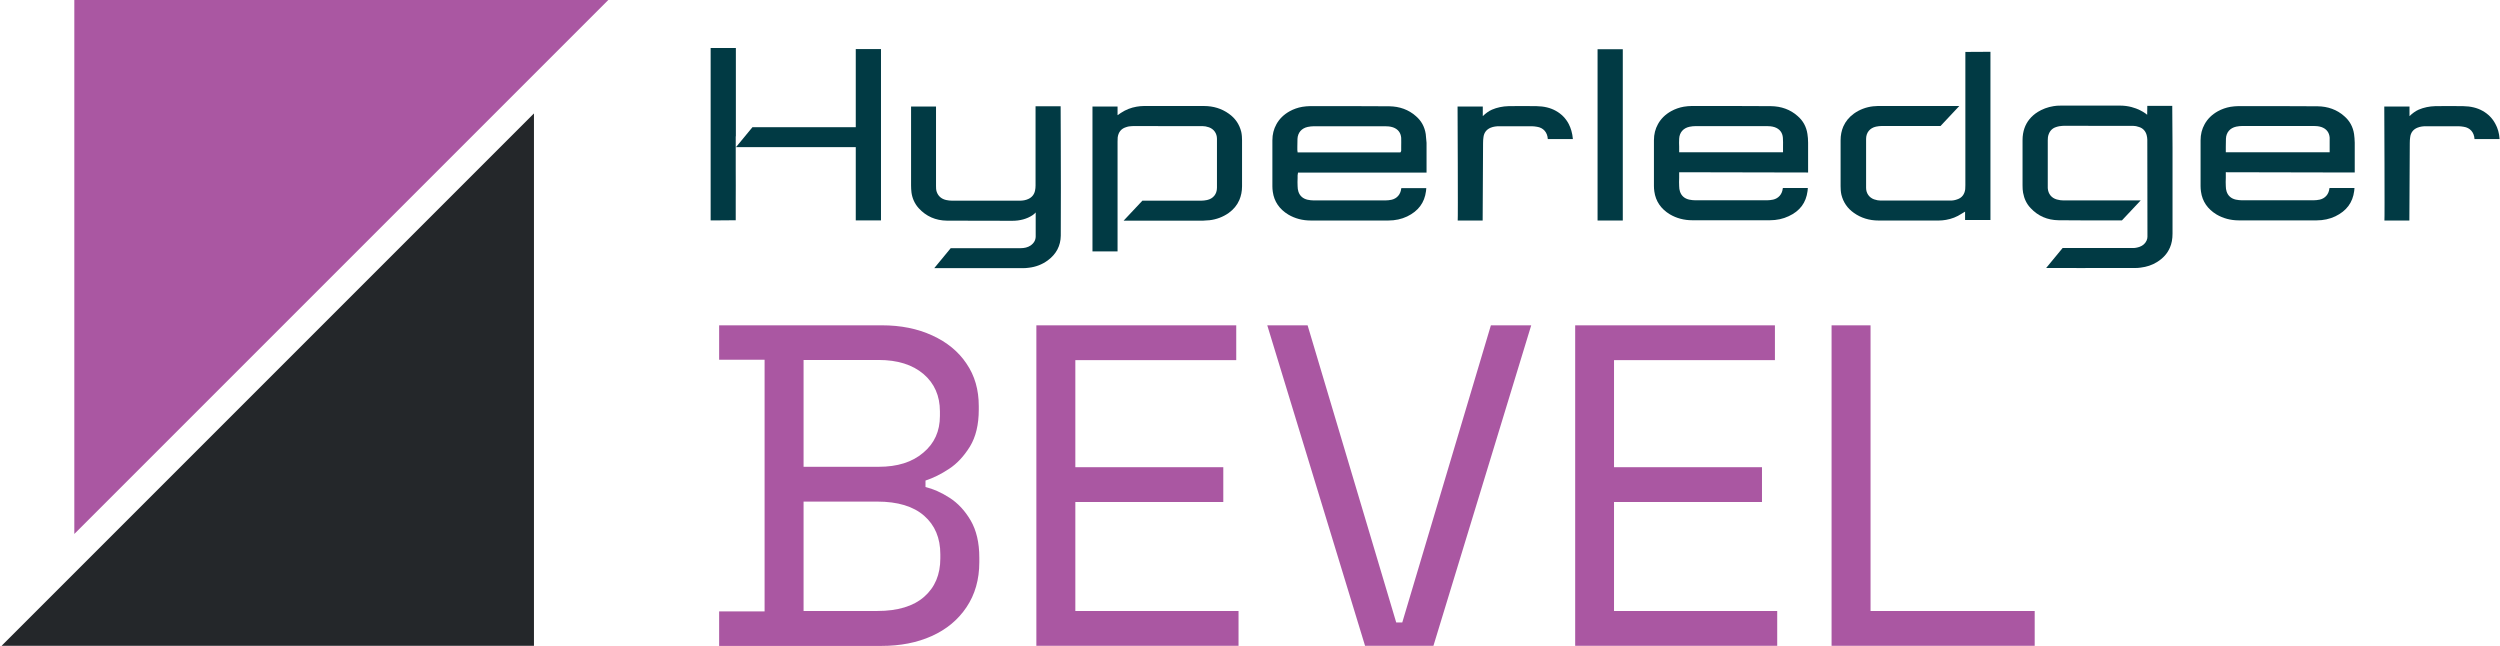 <?xml version="1.0" ?>
<svg xmlns="http://www.w3.org/2000/svg" viewBox="0 0 1853.6 478.8" xml:space="preserve">
	<style type="text/css">
	.st0{fill:#013A44;}
	.st1{fill:#4B8047;}
	.st2{fill:#225087;}
	.st3{fill:#F1564A;}
	.st4{fill:#D9D9D9;}
	.st5{fill:#19A1A1;}
	.st6{fill:#231F20;}
	.st7{fill:#9BC792;}
	.st8{fill:#4C7F3E;}
	.st9{fill:#2775BB;}
	.st10{fill:none;}
	.st11{fill:#80C88E;}
	.st12{fill:#24282A;}
	.st13{fill:#80C88D;}
	.st14{fill:#A8D04B;}
	.st15{fill:#F99F44;}
	.st16{fill:#AA57A2;}
	.st17{fill:#24272A;}
	.st18{fill-rule:evenodd;clip-rule:evenodd;fill:#FFEA00;}
	.st19{fill:#462DE0;}
	.st20{fill:#0B3C84;}
	.st21{fill:#005CD6;}
	.st22{fill:#FEFEFE;}
	.st23{fill:#4085DF;}
	.st24{fill:#9BEBE4;}
	.st25{fill:#A1F5E3;}
	.st26{fill:#4A9BDD;}
	.st27{fill:#4084DF;}
	.st28{fill:#005CD5;}
	.st29{fill:#1D9BCF;}
	.st30{fill:#23A7CE;}
	.st31{fill:#26AECE;}
	.st32{fill:#1A95D0;}
	.st33{fill:#20A2CF;}
	.st34{fill:#0F7DD2;}
	.st35{fill:#35CDCB;}
	.st36{fill:#39D7CA;}
	.st37{fill:#0D78D3;}
	.st38{fill:#188FD0;}
	.st39{fill:#1283D2;}
	.st40{fill:#0A72D3;}
	.st41{fill:#1487D1;}
	.st42{fill:#1F9FCF;}
	.st43{fill:#0261D5;}
	.st44{fill:#37D2CA;}
	.st45{fill:#28B3CD;}
	.st46{fill:#086DD3;}
	.st47{fill:#0669D4;}
	.st48{fill:#168BD1;}
	.st49{fill:#30C2CC;}
	.st50{fill:#0464D4;}
	.st51{fill:#2AB6CD;}
	.st52{fill:#2CBACD;}
	.st53{fill:#32C7CB;}
	.st54{fill:#2EBECC;}
	.st55{fill:#2EBFCC;}
	.st56{fill:#107ED2;}
	.st57{fill:#1385D1;}
	.st58{fill:#0B73D3;}
	.st59{fill:#20A0CF;}
	.st60{fill:#0D78D2;}
	.st61{fill:#1282D2;}
	.st62{fill:#1D9ACF;}
	.st63{fill:#1B96D0;}
	.st64{fill:#096ED3;}
	.st65{fill:#1991D0;}
	.st66{fill:#0362D5;}
	.st67{fill:#0465D4;}
	.st68{fill:#28B1CD;}
	.st69{fill:#25ABCE;}
	.st70{fill:#2AB7CD;}
	.st71{fill:#2CBBCC;}
	.st72{fill:#1E9DCF;}
	.st73{fill:#2EC0CC;}
	.st74{fill:#34CDCB;}
	.st75{fill:#30C3CC;}
	.st76{fill:#42EBC8;}
	.st77{fill:#0E79D2;}
	.st78{fill:#0C75D3;}
	.st79{fill:#0B70D4;}
	.st80{fill:#39D6CA;}
	.st81{fill:#36D1CA;}
	.st82{fill:#0B74D3;}
	.st83{fill:#43ECC8;}
	.st84{fill:#1180D2;}
	.st85{fill:#1486D1;}
	.st86{fill:#0F7BD2;}
	.st87{fill:#1386D1;}
	.st88{fill:#168AD1;}
	.st89{fill:#40E5C9;}
	.st90{fill:#3DE0C9;}
	.st91{fill:#168CD1;}
	.st92{fill:#1890D0;}
	.st93{fill:#1A94D0;}
	.st94{fill:#0362D4;}
	.st95{fill:#41E7C8;}
	.st96{fill:#0566D4;}
	.st97{fill:#1E9CCF;}
	.st98{fill:#27B1CD;}
	.st99{fill:#23A8CE;}
	.st100{fill:#25ACCE;}
	.st101{fill:#1A93D0;}
	.st102{fill:#1B97D0;}
	.st103{fill:#0D77D3;}
	.st104{fill:#21A3CF;}
	.st105{fill:#2FC2CC;}
	.st106{fill:#1589D1;}
	.st107{fill:#2DBDCC;}
	.st108{fill:#34CCCB;}
	.st109{fill:#37D1CA;}
	.st110{fill:#3CDEC9;}
	.st111{fill:#31C6CB;}
	.st112{fill:#3AD8CA;}
	.st113{fill:#27B0CD;}
	.st114{fill:#3BDCC9;}
	.st115{fill:#24AACE;}
	.st116{fill:#22A5CE;}
	.st117{fill:#1D99D0;}
	.st118{fill:#20A1CF;}
	.st119{fill:#1F9CD0;}
	.st120{fill:#3FE3C9;}
	.st121{fill:#086ED3;}
	.st122{fill:#2DBBCC;}
	.st123{fill:#38D3CA;}
	.st124{fill:#29B5CD;}
	.st125{fill:#26ADCE;}
	.st126{fill:#24A8CE;}
	.st127{fill:#37D3CA;}
	.st128{fill:#1C95D0;}
	.st129{fill:#2FC1CC;}
	.st130{fill:#36CFCB;}
	.st131{fill:#33C9CB;}
	.st132{fill:#2BB7CD;}
	.st133{fill:#2DBCCC;}
	.st134{fill:#23A6CE;}
	.st135{fill:#35C9CC;}
	.st136{fill:#E3262D;}
	.st137{fill:none;stroke:#FFFFFF;stroke-width:1.438;stroke-miterlimit:10;}
	.st138{fill:none;stroke:#FFFFFF;stroke-width:1.445;stroke-miterlimit:10;}
	.st139{fill:#FFFFFF;stroke:#FFFFFF;stroke-width:1.438;stroke-miterlimit:10;}
	.st140{fill:#FFFFFF;}
	.st141{fill:#FFFFFF;stroke:#FFFFFF;stroke-width:1.445;stroke-miterlimit:10;}
</style>
	<g>
		<path class="st0" d="M1340.2,141.6c0.1-0.7,0.1-1.4,0.2-2.1c0,0,0,0,0-0.1h-18.5l-0.1,0.5c-0.5,4.2-3.2,7.2-7.1,8.1   c-1.5,0.3-3.1,0.5-4.6,0.5c-17.7,0-35.4,0-53.1,0c-1.5,0-3.1-0.2-4.6-0.5c-3.5-0.8-5.8-2.9-6.8-6c-0.4-1.2-0.6-2.6-0.6-4   c-0.1-2-0.1-4.1,0-6.1v-1.9v-2.3l95.6,0.2l0-6.7c0-5.1,0-10.3,0-15.4c0-2.4-0.2-4.5-0.5-6.5c-0.8-5.3-3.2-9.8-7.3-13.3   c-5.4-4.8-12.1-7.2-19.8-7.3c-8.4,0-16.9-0.1-25.4-0.1c-9.3,0-18.6,0-27.8,0l-5.7,0c-1.7,0-3.6,0.2-5.6,0.5   c-3.4,0.6-6.5,1.7-9.4,3.3c-4.3,2.4-7.6,5.6-9.8,9.6c-2,3.6-3,7.5-3,12l0,14.4c0,6.5,0,13,0,19.5c0,1.3,0.1,2.7,0.3,4.1   c1,7.2,4.9,12.9,11.5,16.9c4.9,2.9,10.5,4.4,16.6,4.4c17.3,0,34.5,0,51.8,0l5.8,0c5,0,9.7-1,13.9-3   C1334.5,156.5,1339.1,150.3,1340.2,141.6z M1245,102.9c0.2-4.6,3-7.9,7.6-8.9c1.5-0.3,3.1-0.5,4.7-0.5c13.6,0,27.1,0,40.7,0h11.9   c1.6,0,3.8,0.1,5.9,0.8c3.7,1.3,5.8,4,6.1,7.8c0.2,2.2,0.1,4.5,0.1,6.7c0,0.9,0,1.9,0,2.8l0,1.3h-77v-1.7c0-0.8,0-1.6,0-2.5   C1244.9,106.9,1244.9,104.9,1245,102.9z"/>
		<path class="st0" d="M1745.4,99.4c-0.8-5.3-3.2-9.8-7.3-13.3c-5.4-4.8-12.1-7.2-19.8-7.3c-8.4,0-16.9-0.1-25.4-0.1   c-9.3,0-18.6,0-27.8,0l-5.7,0c-1.7,0-3.6,0.2-5.6,0.5c-3.4,0.6-6.5,1.7-9.4,3.3c-4.3,2.4-7.6,5.6-9.8,9.6c-2,3.6-3,7.5-3,12l0,14.4   c0,6.5,0,13,0,19.5c0,1.3,0.1,2.7,0.3,4.1c1,7.2,4.9,12.9,11.5,16.9c4.9,2.9,10.5,4.4,16.6,4.4c17.3,0,34.5,0,51.8,0l5.8,0   c5,0,9.7-1,13.9-3c8.3-4,12.9-10.2,14-18.8c0.1-0.7,0.1-1.4,0.2-2.1c0,0,0,0,0-0.1h-18.5l-0.1,0.5c-0.5,4.2-3.2,7.2-7.1,8.1   c-1.5,0.3-3.1,0.5-4.6,0.5c-17.7,0-35.4,0-53.1,0c-1.5,0-3.1-0.2-4.6-0.5c-3.5-0.8-5.8-2.9-6.8-6c-0.4-1.2-0.6-2.6-0.6-4   c-0.1-2-0.1-4.1,0-6.1v-1.9v-2.3l95.6,0.2l0-6.7c0-5.1,0-10.3,0-15.4C1745.8,103.5,1745.7,101.3,1745.4,99.4z M1727.3,108.8   c0,0.9,0,1.9,0,2.8l0,1.3h-77v-1.7c0-0.8,0-1.6,0-2.5c0-1.9,0-4,0.1-5.9c0.2-4.6,3-7.9,7.6-8.9c1.5-0.3,3.1-0.5,4.7-0.5   c13.6,0,27.1,0,40.7,0h11.9c1.6,0,3.8,0.1,5.9,0.8c3.7,1.3,5.8,4,6.1,7.8C1727.3,104.4,1727.3,106.6,1727.3,108.8z"/>
		<path class="st0" d="M1057.1,99.4c-0.8-5.3-3.2-9.8-7.3-13.3c-5.4-4.8-12.1-7.2-19.8-7.3c-8.4,0-16.9-0.1-25.4-0.1   c-9.3,0-18.6,0-27.7,0l-5.7,0c-1.7,0-3.6,0.2-5.6,0.5c-3.4,0.6-6.5,1.7-9.4,3.3c-4.3,2.4-7.6,5.6-9.8,9.6c-2,3.6-3,7.5-3,12l0,14.3   c0,6.6,0,13.1,0,19.7c0,1.3,0.1,2.7,0.3,4.1c1,7.2,4.9,12.9,11.5,16.9c4.9,2.9,10.5,4.4,16.6,4.4c17.3,0,34.5,0,51.8,0l5.8,0   c5,0,9.7-1,13.9-3c8.3-4,12.9-10.2,14-18.8c0.1-0.7,0.1-1.4,0.2-2.1c0,0,0,0,0-0.1h-18.5l-0.1,0.5c-0.5,4.2-3.2,7.2-7.1,8.1   c-1.5,0.3-3.1,0.5-4.6,0.5c-17.7,0-35.4,0-53.1,0c-1.5,0-3.1-0.2-4.6-0.5c-3.5-0.8-5.8-2.9-6.8-6c-0.4-1.2-0.6-2.6-0.6-4   c-0.1-2-0.1-4.1,0-6.1l0-1.9c0-0.3,0-0.5,0.1-0.8l0.2-1.3h95.3l0-6.7c0-5.1,0-10.3,0-15.4C1057.5,103.5,1057.3,101.3,1057.1,99.4z    M1038.9,108.9c0,0.9,0,1.9,0,2.8c0,0.3-0.1,0.5-0.2,0.6l-0.2,0.6l-0.7,0.1h-75.7L962,112c0-0.2-0.1-0.4-0.1-0.6c0-0.8,0-1.6,0-2.5   c0-1.9,0-4,0.1-5.9c0.2-4.6,3-7.9,7.6-8.9c1.5-0.3,3.1-0.5,4.7-0.5c13.6,0,27.1,0,40.7,0h11.9c1.6,0,3.8,0.1,5.9,0.8   c3.7,1.3,5.8,4,6.1,7.8C1039,104.5,1038.9,106.7,1038.9,108.9z"/>
		<path class="st0" d="M545.6,101.1V35.6h-18.7v127.8c2.2,0,3.9,0,5.9,0c3,0,6.5,0,12.7-0.1v-14.4c0.1-12.8,0-9.9,0-22.7V101.1z"/>
		<path class="st0" d="M1850.2,91.9c-2.2-4.2-5.4-7.4-9.5-9.7c-4.1-2.3-8.8-3.4-14.4-3.5c-7.5-0.1-14.3-0.1-20.7,0   c-4.3,0.1-8.6,1-12.3,2.6c-2.5,1.1-4.7,2.8-6.7,4.7l-0.1,0.1V79h-18.7c0,0,0.4,84.7,0.1,84.5h18.5l0.3-57.3c0-1.7,0.1-3.2,0.3-4.5   c0.4-3.3,2.2-5.7,5.3-7c2.2-0.9,4.4-1.1,6.3-1.1c8.1,0,16.1,0,24.2,0c1.3,0,2.6,0.2,3.9,0.4c4.7,0.7,7.7,4.1,8,9.1c0,0,0,0,0,0   h18.6C1853,98.6,1851.9,95,1850.2,91.9z"/>
		<path class="st0" d="M1163.1,91.9c-2.2-4.2-5.4-7.4-9.5-9.7c-4.1-2.3-8.8-3.4-14.4-3.5c-7.5-0.1-14.3-0.1-20.7,0   c-4.3,0.1-8.6,1-12.3,2.6c-2.5,1.1-4.7,2.8-6.7,4.7l-0.1,0.1V79h-18.7c0,0,0.4,84.7,0.1,84.5h18.5l0.3-57.3c0-1.7,0.1-3.2,0.3-4.5   c0.4-3.3,2.2-5.7,5.3-7c2.2-0.9,4.4-1.1,6.3-1.1c8.1,0,16.1,0,24.2,0c1.3,0,2.6,0.2,3.9,0.4c4.7,0.7,7.7,4.1,8,9.1c0,0,0,0,0,0   h18.6C1165.8,98.6,1164.7,95,1163.1,91.9z"/>
		<path class="st0" d="M893.5,163.5c1,0,2-0.1,3-0.2l0.2,0c5.3-0.6,10.2-2.5,14.3-5.4c3.6-2.6,6.2-5.7,7.9-9.6c1.3-3.1,2-6.4,2-10.2   c0-10.9,0-21.8,0-32.7l0-1.4c0-1.8-0.1-4.1-0.6-6.3c-1.4-5.6-4.5-10.1-9.2-13.4c-5.3-3.8-11.5-5.7-18.4-5.7c-14.9,0-29.7,0-44.6,0   c-1.8,0-3.6,0.2-5.4,0.5c-4.1,0.7-8,2.2-11.6,4.6c-0.2,0.2-1.5,1-2.5,1.7l0,0v-6.4h-18.6v107.4c2,0,5.5,0,9,0c3.7,0,7.4,0,9.6,0   l0-50.8c0-10,0-20.1,0-30.1l0-0.5c0-1,0-2,0.1-3.1c0.5-3.8,2.5-6.4,5.9-7.5c1.6-0.6,3.3-0.9,4.9-0.9c6.5-0.1,12.9,0,19.4,0l6.6,0   l6.8,0c6.4,0,12.8,0,19.2,0c1.5,0,3.2,0.3,4.9,0.9c3.6,1.3,5.9,4.5,5.9,8.5c0,12.1,0,24.2,0,36.3c0,4.7-2.8,8.1-7.3,9.1   c-1.5,0.3-3,0.5-4.6,0.5c-12.6,0-22.9,0-33.6,0h-9.8l-13.9,14.8c14.4,0,44.3,0,59.1,0L893.5,163.5z"/>
		<path class="st0" d="M1475.8,163.1V38.4l-18.6,0.1l0,98.7c0,1,0,2-0.1,3.1c-0.5,3.8-2.5,6.4-5.9,7.5c-1.6,0.6-3.3,0.9-4.9,0.9   l-51.9,0c-1.5,0-3.2-0.3-4.9-0.9c-3.6-1.3-5.9-4.5-5.9-8.5c0-12.1,0-24.2,0-36.3c0-4.7,2.8-8.1,7.3-9.1c1.5-0.3,3-0.5,4.6-0.5   l43.3,0l13.9-14.8c-14.4,0-44.3,0-59.1,0l-1.5,0c-1,0-2,0.1-3,0.2l-0.2,0c-5.4,0.6-10.2,2.5-14.3,5.4c-3.6,2.6-6.2,5.8-7.9,9.6   c-1.3,3.1-2,6.4-2,10.2c0,11.4,0,22.7,0,34.1c0,1.8,0.1,4.1,0.6,6.3c1.4,5.6,4.5,10.1,9.2,13.4c5.3,3.8,11.5,5.7,18.4,5.7   c14.9,0,29.7,0,44.6,0c1.8,0,3.6-0.2,5.4-0.5c4.1-0.7,8-2.2,11.6-4.6c0.2-0.2,1.2-0.8,2.5-1.5v0h0c0,0,0,0,0,0v6.2H1475.8z"/>
		<polygon class="st0" points="1184.5,36.5 1184.5,163.5 1203.2,163.5 1203.2,36.5  "/>
		<path class="st0" d="M634.5,36.5v57.8c-15.7,0-67.6,0-76.6,0l-12.2,14.8c14.6,0,66.8,0,88.8,0v54.3l18.7,0l0-127H634.5z"/>
		<path class="st0" d="M1610.6,79.1c0-0.2,0-0.4,0-0.6c-2.4,0-4.8,0-7.2,0c-3.8,0-7.5,0-11.3,0l-0.1,6.6c0,0-7.5-6.8-20.1-6.8   c-7,0-13.9,0-20.9,0c-7.6,0-15.2,0-22.8,0c-2.2,0-4,0.1-5.6,0.4c-4.4,0.7-8.3,2.2-11.7,4.3c-4.9,3.1-8.2,7.2-9.9,12.1   c-0.9,2.6-1.4,5.5-1.4,8.8c0,7.5,0,14.9,0,22.4l0,11.2c0,2,0.1,3.8,0.4,5.4c0.8,4.4,2.6,8.3,5.6,11.4c5.5,5.9,12.5,8.9,20.7,9   c13.7,0.2,29.7,0.1,45.2,0.1l1.8,0l13.9-14.8c-16.9,0-41.3,0-57.3,0c-1.5,0-3.1-0.2-4.9-0.7c-3.9-1.1-6.4-4.1-6.7-8.4   c0-0.5,0-0.9,0-1.4l0-12.2l0-21.8c0-1.5,0.1-3.1,0.7-4.6c1-2.7,2.9-4.5,5.5-5.3c1.7-0.6,3.4-0.8,4.9-0.9c6.5-0.1,12.9,0,19.4,0   l6.6,0l6.5,0c6.5,0,13,0,19.5,0c1.5,0,3.1,0.3,4.7,0.9c2.8,0.9,4.7,3,5.5,5.9c0.3,1.2,0.5,2.4,0.5,3.5l0.1,68.7h0v0.3c0,1,0,2,0,3   c0,0.8-0.2,1.8-0.6,2.7c-1,2.2-2.7,3.8-5.2,4.7c-1.7,0.6-3.6,1-5.6,0.9l-22.2,0c-10.2,0-20.6,0-29.3,0l-12.2,14.8   c13.4,0.1,36.9,0,54.2,0l12.2,0c1.3,0,2.6-0.1,3.8-0.3c4.2-0.5,8.3-1.8,12-4.1c4.5-2.8,7.7-6.3,9.6-10.8c1.3-3,1.9-6.3,1.9-10.4   c0-21.3,0-42.6,0-63.8L1610.6,79.1z"/>
		<path class="st0" d="M786.4,79.2c0-0.1,0-0.3,0-0.4h-18.6v11c0,15.9,0,31.8,0,47.7c0,1.3-0.1,2.6-0.4,3.9c-0.6,2.8-2.3,4.9-4.9,6.1   c-1.9,0.9-4,1.3-6.7,1.3h-11.7c-12.7,0-25.3,0-38,0c-1.6,0-3.1-0.2-4.6-0.5c-3.5-0.8-5.9-2.9-7-6.1c-0.5-1.5-0.5-3-0.5-4.4l0-58.2   c0-0.2,0-0.4,0-0.6h-18.5l0,13.1c0,15.1,0,30.3,0,45.4c0,1.7,0.1,3.4,0.3,5.2c0.6,4.4,2.4,8.4,5.4,11.7c5.5,6,12.5,9.1,20.9,9.2   l48.5,0.1c5.7,0,10.8-1.4,14.9-4.1c0.2-0.2,1.4-0.9,2.4-2.1l0,0l0,17.8c0,2.8-1.4,5.1-3.9,6.8c-2,1.3-4.4,1.9-7.3,1.9c0,0,0,0,0,0   l-17.5,0c-11.8,0-24.7,0-34.3,0l-12.2,14.8c16.5,0,51.5,0,66.3,0c1.1,0,2.4-0.1,3.9-0.3c5.1-0.6,9.8-2.4,13.9-5.4   c6.4-4.7,9.6-10.9,9.7-18.4c0.1-23.5,0.1-47.4,0-70.5L786.4,79.2z"/>
	</g>
	<path class="st16" d="M55.1,0v395.9L451,0H55.1z"/>
	<path class="st17" d="M395.9,84.1L0,480h395.9V84.1z"/>
	<g>
		<path class="st16" d="M533.2,478.8v-25.5h33.7V266.7h-33.7v-25.5h120.7c14,0,26.4,2.5,37.3,7.5c10.9,5,19.4,11.9,25.4,20.9   c6.1,8.9,9.1,19.4,9.1,31.4v2.7c0,11.1-2.2,20.2-6.5,27.3c-4.4,7.1-9.5,12.7-15.5,16.6c-6,4-11.8,6.8-17.5,8.7v4.8   c5.7,1.4,11.7,4,17.9,8c6.2,4,11.4,9.6,15.6,16.8c4.2,7.2,6.4,16.4,6.4,27.5v3.4c0,12.9-3.2,24-9.5,33.4   c-6.3,9.4-14.9,16.5-25.8,21.4c-10.9,4.9-23.3,7.3-37.3,7.3H533.2z M595.8,346.1h55.7c13.8,0,24.8-3.4,33-10.4   c8.3-6.9,12.4-16,12.4-27.3V305c0-11.5-4.1-20.8-12.2-27.7c-8.1-6.9-19.2-10.4-33.2-10.4h-55.7V346.1z M595.8,453h54.7   c15.1,0,26.7-3.5,34.7-10.5c8-7,12-16.5,12-28.5v-3.1c0-12-4-21.5-12-28.5c-8-7-19.6-10.5-34.7-10.5h-54.7V453z"/>
		<path class="st16" d="M768.4,478.8V241.2h148.2V267H797.3v79.4h109.7v25.8H797.3V453h121v25.8H768.4z"/>
		<path class="st16" d="M1012.1,478.8l-72.5-237.6h29.9l65.7,220.3h4.5l65.7-220.3h29.9l-72.5,237.6H1012.1z"/>
		<path class="st16" d="M1167.9,478.8V241.2H1316V267h-119.3v79.4h109.7v25.8h-109.7V453h121v25.8H1167.9z"/>
		<path class="st16" d="M1358,478.8V241.2h28.9V453h121.7v25.8H1358z"/>
	</g>
</svg>